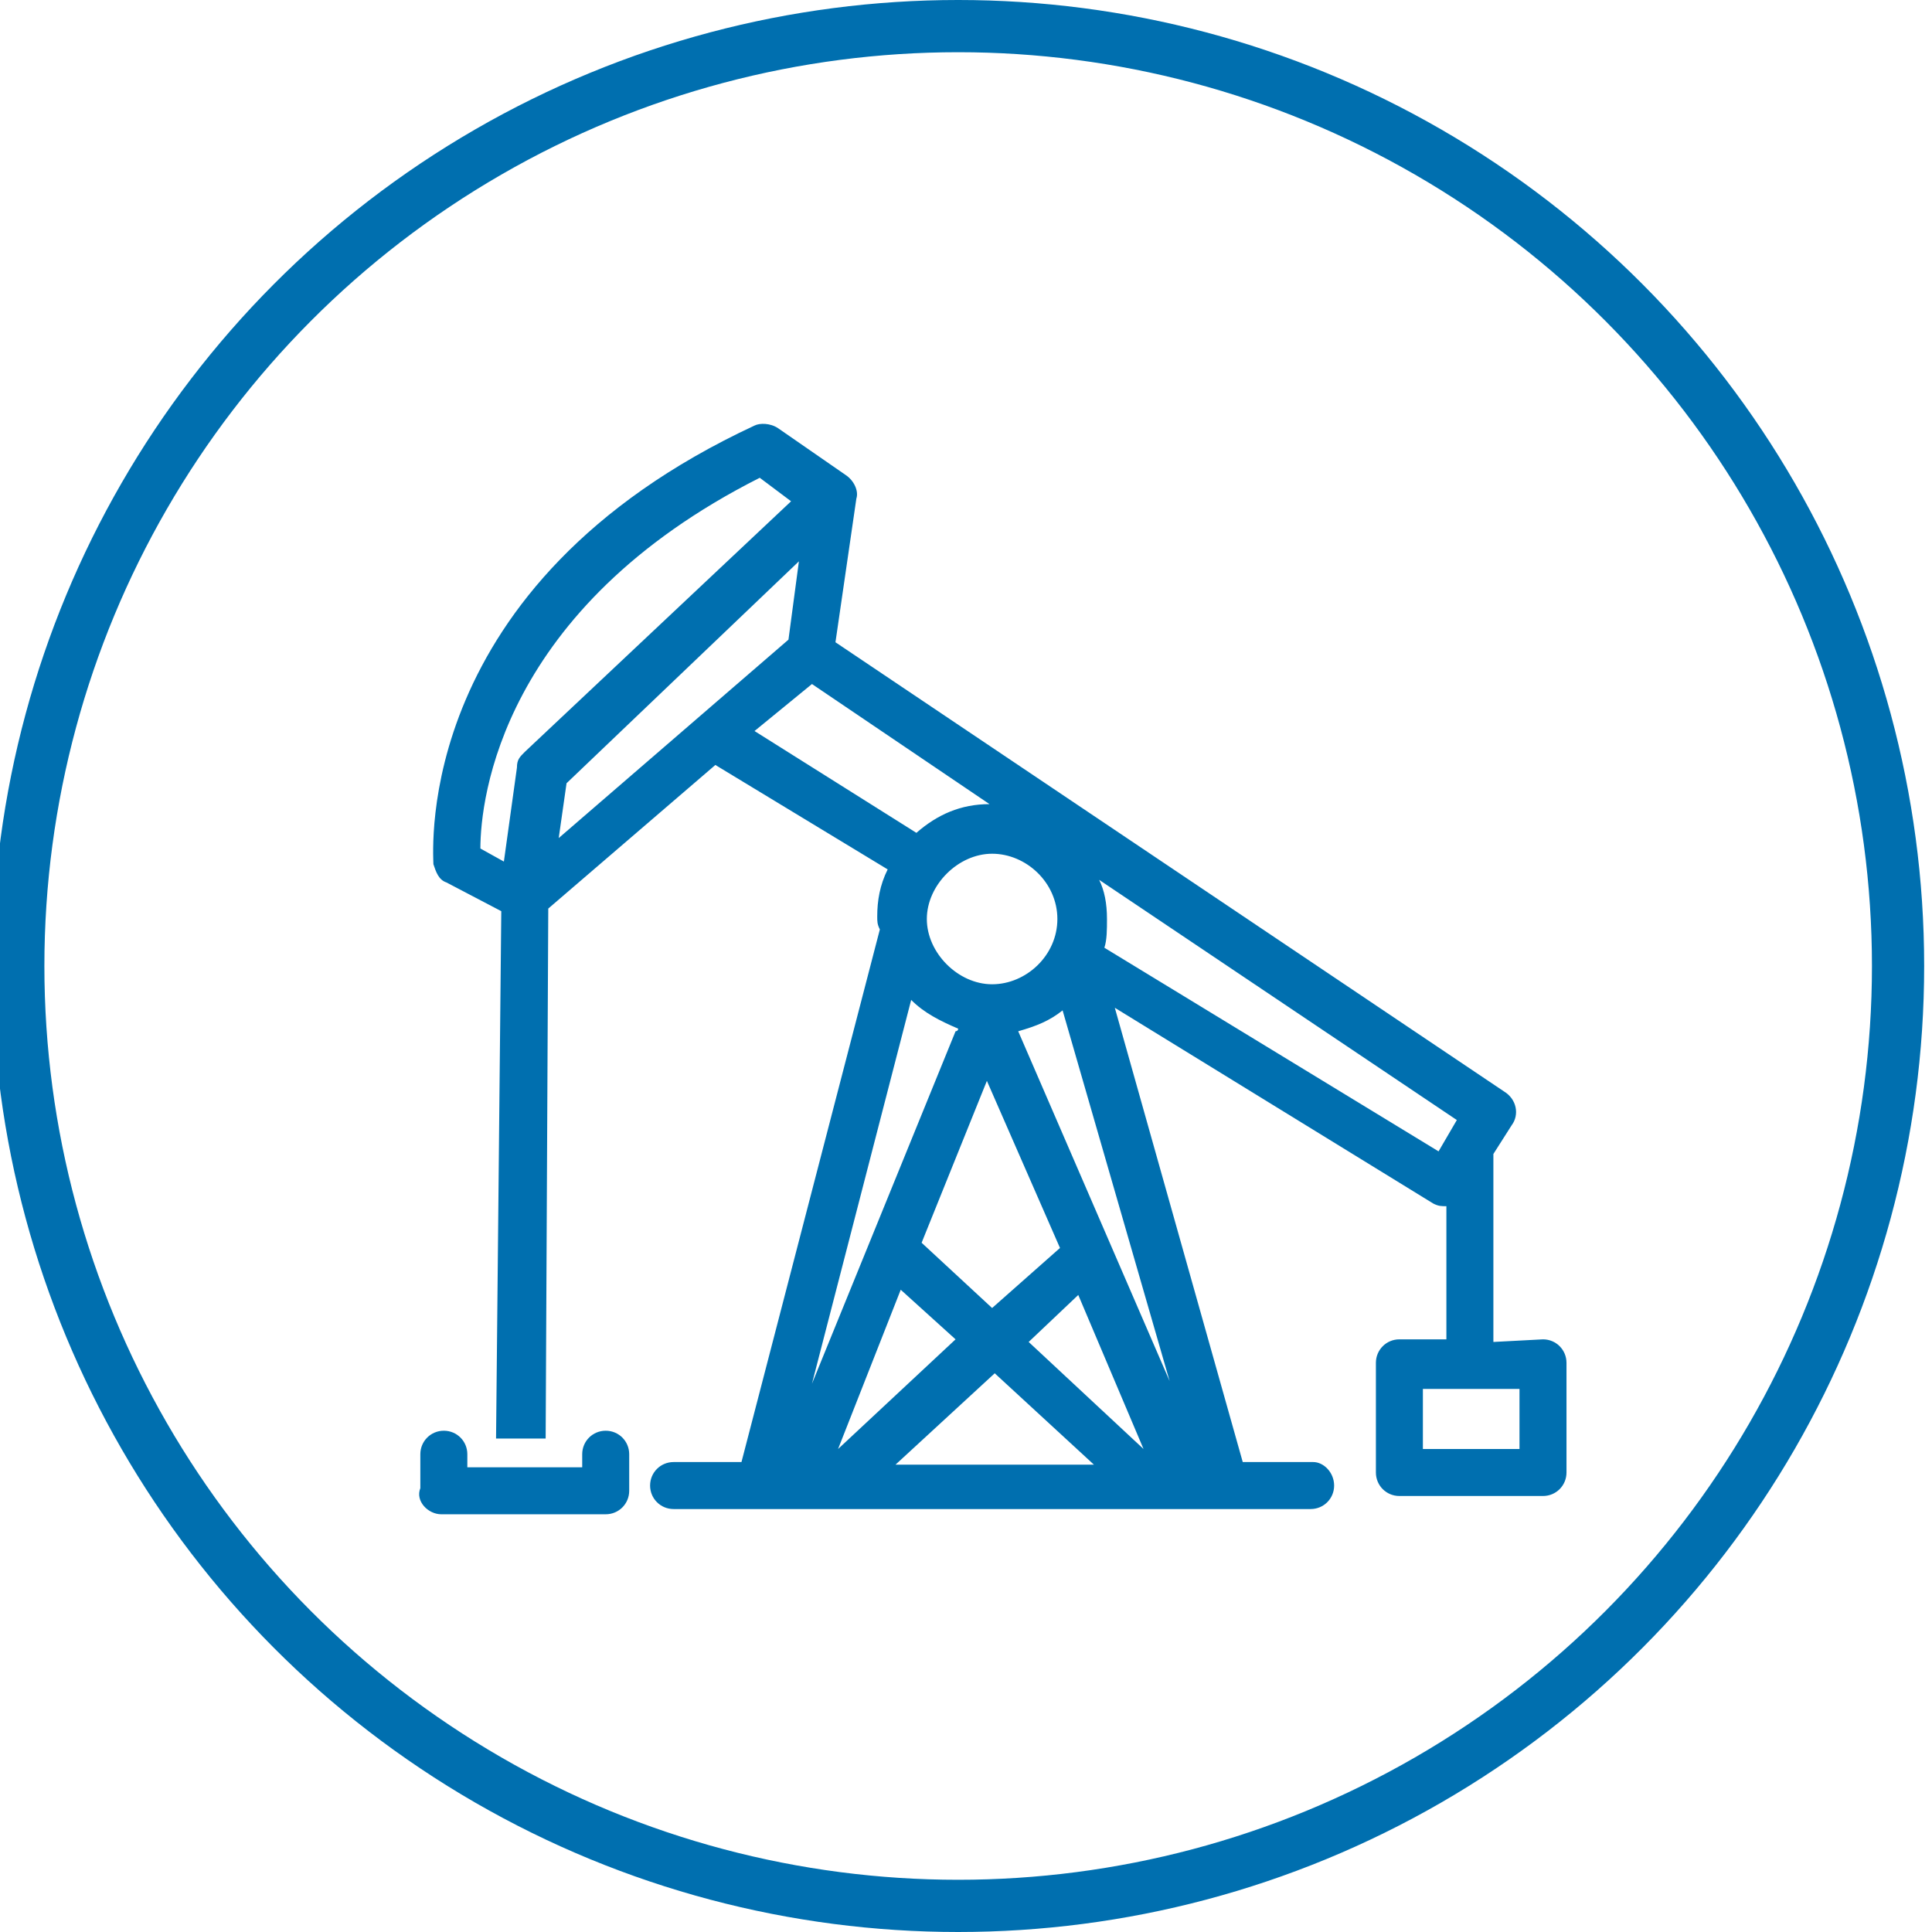 <?xml version="1.0" encoding="utf-8"?>
<!-- Generator: Adobe Illustrator 21.1.0, SVG Export Plug-In . SVG Version: 6.00 Build 0)  -->
<svg version="1.1" xmlns="http://www.w3.org/2000/svg" xmlns:xlink="http://www.w3.org/1999/xlink" x="0px" y="0px"
	 viewBox="0 0 74 74" style="enable-background:new 0 0 74 74;" xml:space="preserve">
<style type="text/css">
	.st0{fill:none;stroke:#006FAF;stroke-width:2;stroke-miterlimit:10;}
	.st1{fill:none;stroke:#006FAF;stroke-miterlimit:10;}
	.st2{fill:#006FAF;}
	.st3{fill:none;stroke:#006FAF;stroke-width:1.2;stroke-miterlimit:10;}
</style>
<g id="Oil__x26__Gas_Upstream">
	<g id="Layer_13">
	</g>
</g>
<g id="Oil__x26__Gas_Downstream">
	<circle class="st0" cx="36.7" cy="37" r="36"/>
	<g>
		<path class="st2" d="M16.9,58h6.3c0.5,0,0.9-0.4,0.9-0.9v-1.4c0-0.5-0.4-0.9-0.9-0.9c-0.5,0-0.9,0.4-0.9,0.9v0.5h-4.4v-0.5
			c0-0.5-0.4-0.9-0.9-0.9s-0.9,0.4-0.9,0.9V57C15.9,57.5,16.4,58,16.9,58z"/>
		<path class="st2" d="M57.2,51.4v-7.2l0.7-1.1c0.3-0.4,0.2-1-0.3-1.3L32,24.6l0.8-5.5c0.1-0.3-0.1-0.7-0.4-0.9l-2.6-1.8
			c-0.3-0.2-0.7-0.2-0.9-0.1c-13.1,6.1-12.3,16.3-12.3,16.8c0.1,0.3,0.2,0.6,0.5,0.7l2.1,1.1L19,55.1h1.9L21,34.8l6.4-5.5l6.6,4
			c-0.3,0.6-0.4,1.2-0.4,1.8c0,0.2,0,0.3,0.1,0.5L28.4,56h-2.6c-0.5,0-0.9,0.4-0.9,0.9s0.4,0.9,0.9,0.9h3.3h1.3h15.1h1.4h3.3
			c0.5,0,0.9-0.4,0.9-0.9S50.7,56,50.3,56h-2.7l-4.9-17.4l12.2,7.5c0.2,0.1,0.3,0.1,0.5,0.1v5.1h-1.8c-0.5,0-0.9,0.4-0.9,0.9v4.2
			c0,0.5,0.4,0.9,0.9,0.9h5.5c0.5,0,0.9-0.4,0.9-0.9v-4.2c0-0.5-0.4-0.9-0.9-0.9L57.2,51.4L57.2,51.4z M40.5,35.2
			c0,1.4-1.2,2.5-2.5,2.5s-2.5-1.2-2.5-2.5s1.2-2.5,2.5-2.5S40.5,33.8,40.5,35.2z M40.6,47.8L38,50.1l-2.7-2.5l2.5-6.2L40.6,47.8z
			 M20.1,28.8c-0.2,0.2-0.3,0.3-0.3,0.6l-0.5,3.6l-0.9-0.5c0-1.9,0.8-9.2,10.7-14.2l1.2,0.9L20.1,28.8z M21.4,32.1l0.3-2.1l8.9-8.5
			l-0.4,3L21.4,32.1z M28.9,28l2.2-1.8l6.8,4.6c-1.1,0-2,0.4-2.8,1.1L28.9,28z M34.9,38.3c0.5,0.5,1.1,0.8,1.8,1.1
			c0,0.1-0.1,0.1-0.1,0.1L31.1,53L34.9,38.3z M34.5,49.4l2.1,1.9l-4.5,4.2L34.5,49.4z M34.3,56.1l3.8-3.5l3.8,3.5H34.3z M39.4,51.4
			l1.9-1.8l2.5,5.9L39.4,51.4z M44.8,52.9L39,39.5c0.7-0.2,1.2-0.4,1.7-0.8L44.8,52.9z M55.1,44.1l-12.8-7.8
			c0.1-0.3,0.1-0.7,0.1-1.1c0-0.6-0.1-1.1-0.3-1.5l13.7,9.2L55.1,44.1z M58.2,55.5h-3.7v-2.3h3.7V55.5z"/>
	</g>
</g>
<g id="Oil__x26__Gas_Midstream">
</g>
<g id="Oil-Field_Services">
</g>
<g id="Energy_Commodity_Markets">
</g>
<g id="Energy_Technology">
</g>
</svg>
